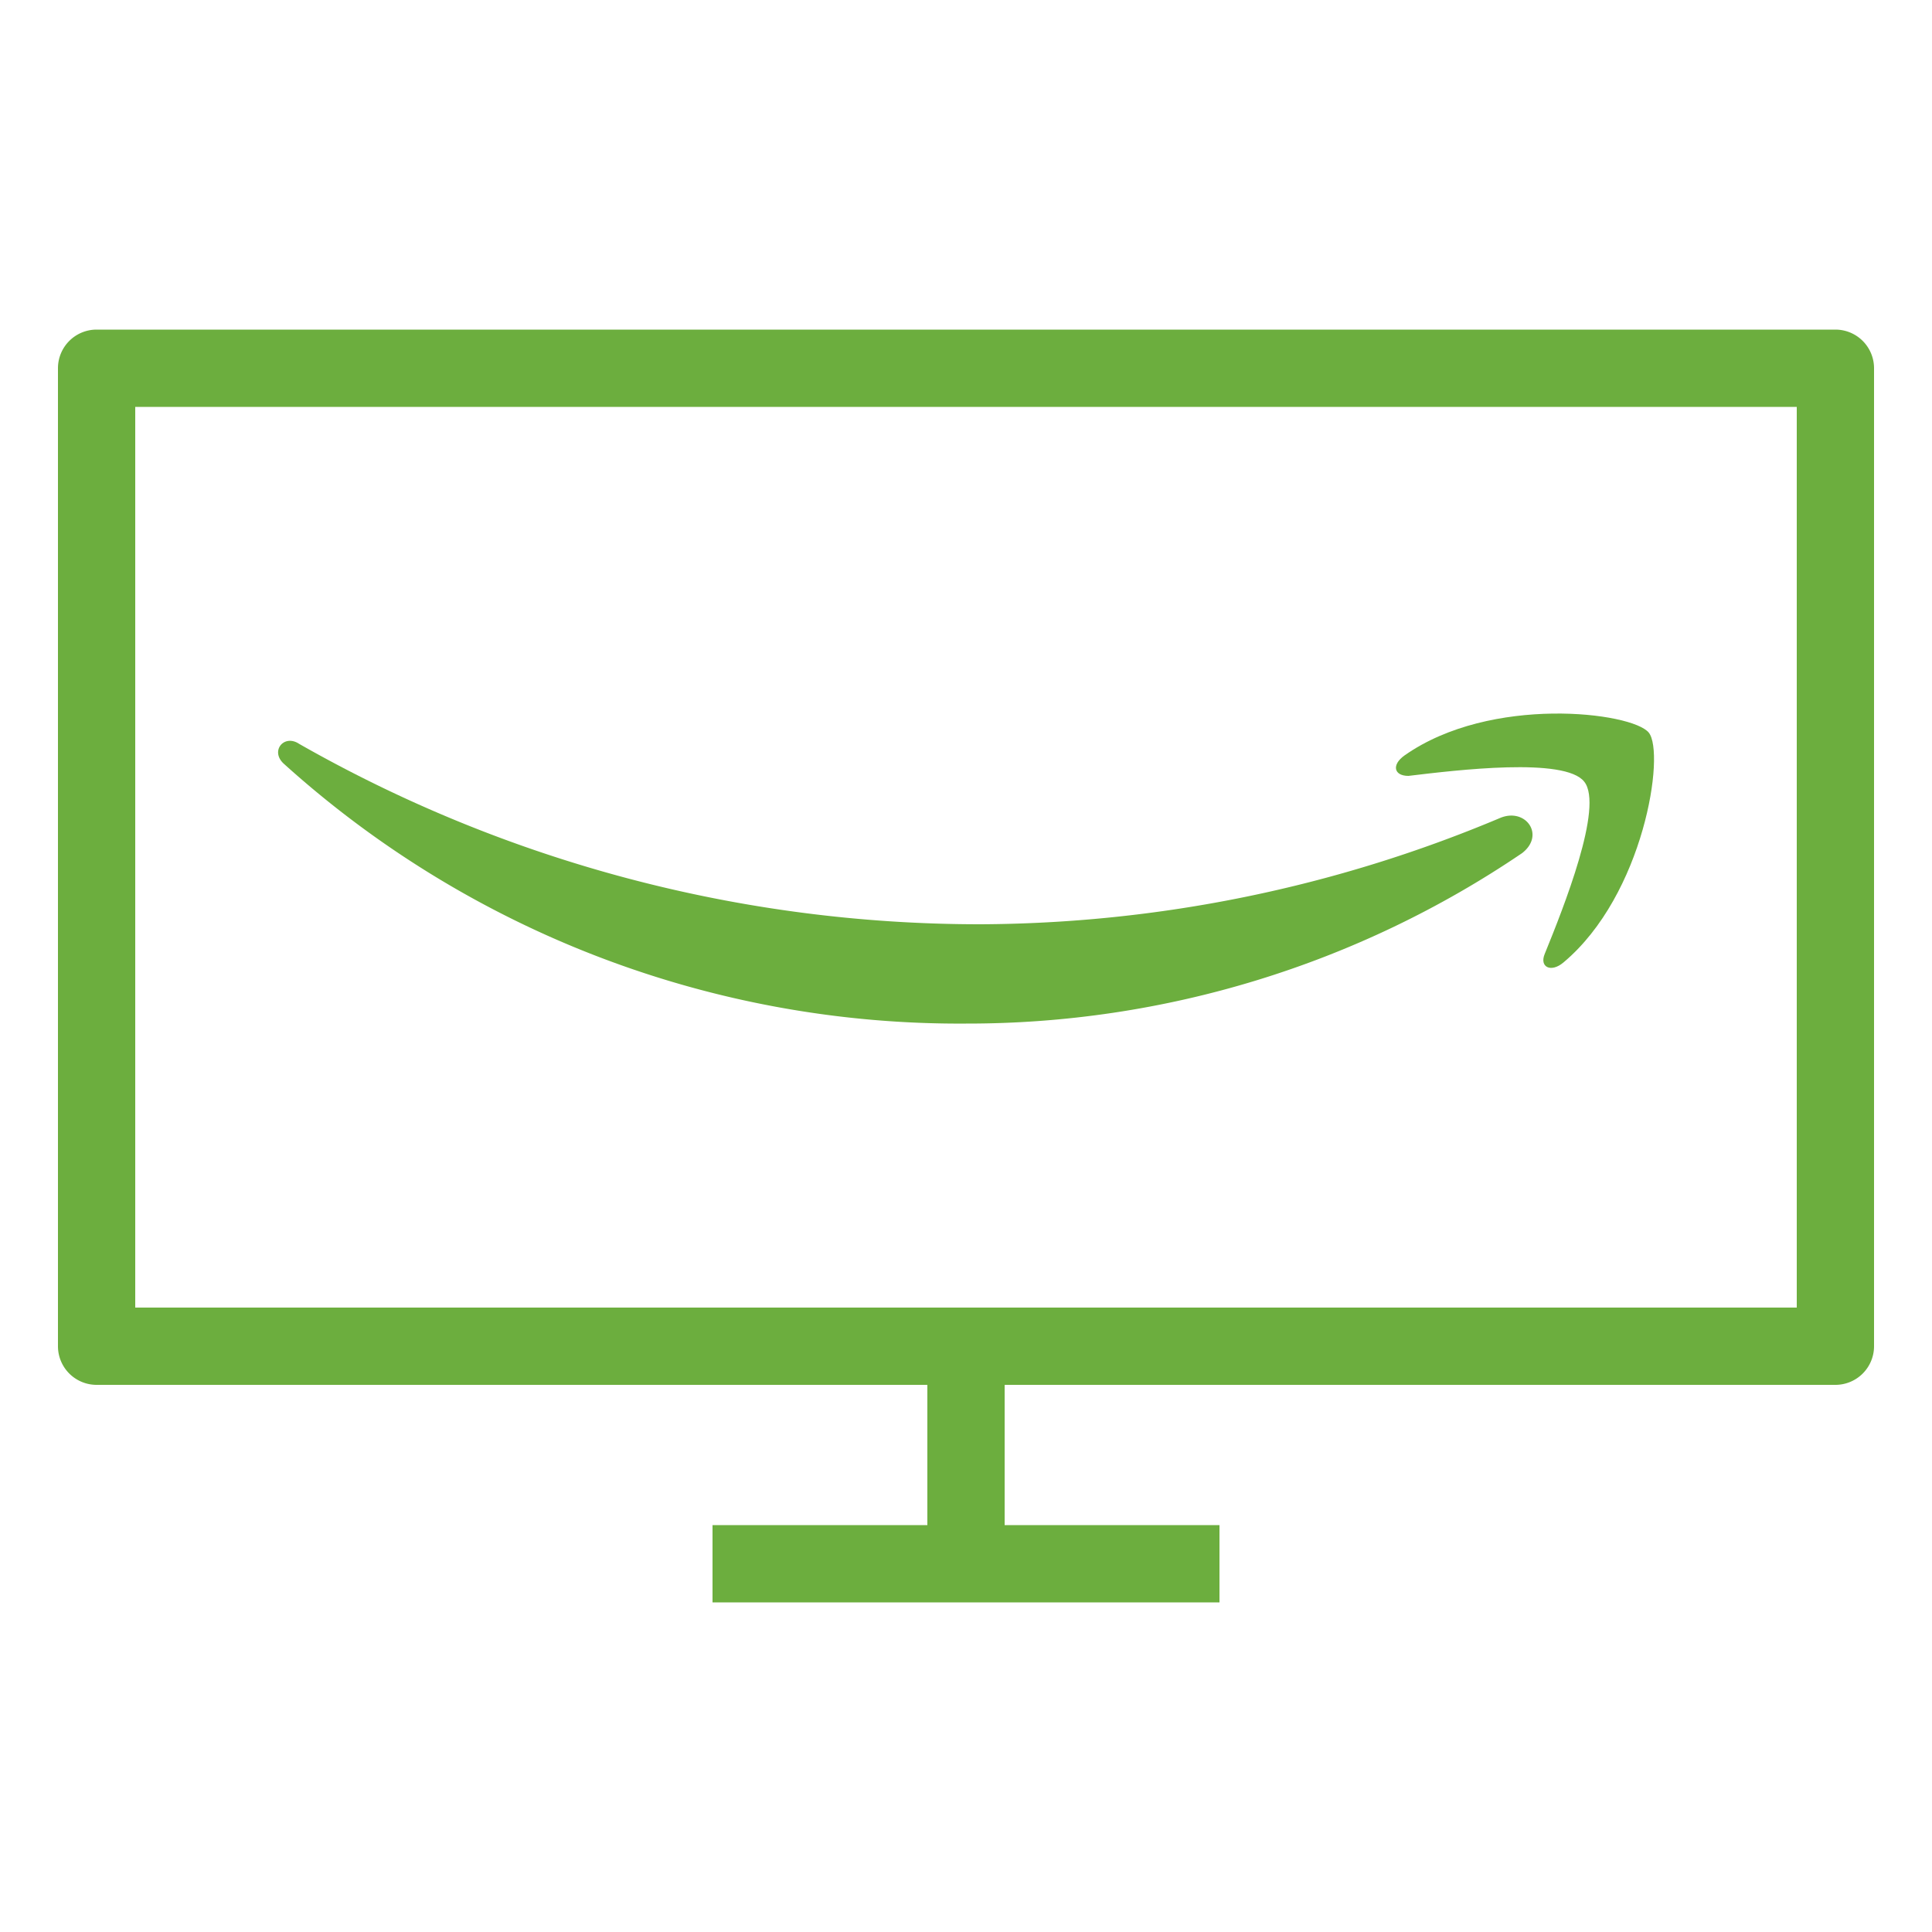 <svg xmlns="http://www.w3.org/2000/svg" viewBox="0 0 50 50"><defs><style>.cls-1,.cls-2{fill:#6cae3e;}.cls-2{fill-rule:evenodd;}</style></defs><title>IoT_Fire-TV_dark-bg</title><g id="Reference"><path class="cls-1" d="M47.5,35.84H2.5a1,1,0,0,1-1-1V9.53a1,1,0,0,1,1-1h45a1,1,0,0,1,1,1V34.84A1,1,0,0,1,47.5,35.84Zm-44-2h43V10.53H3.5Z"/><rect class="cls-1" x="24" y="34.84" width="2" height="5.63"/><rect class="cls-1" x="18.44" y="39.47" width="13.12" height="2"/><path class="cls-2" d="M39.39,22.08A25.55,25.55,0,0,1,25,26.49,26.08,26.08,0,0,1,7.35,19.77c-.37-.33,0-.78.39-.52a35.59,35.59,0,0,0,17.63,4.67,35,35,0,0,0,13.45-2.75C39.48,20.89,40,21.61,39.39,22.08Z"/><path class="cls-2" d="M41,20.23c-.5-.64-3.3-.3-4.55-.15-.38,0-.44-.29-.1-.53,2.23-1.57,5.89-1.12,6.32-.59s-.12,4.2-2.21,5.95c-.32.27-.63.12-.48-.23C40.46,23.5,41.51,20.87,41,20.23Z"/></g></svg>